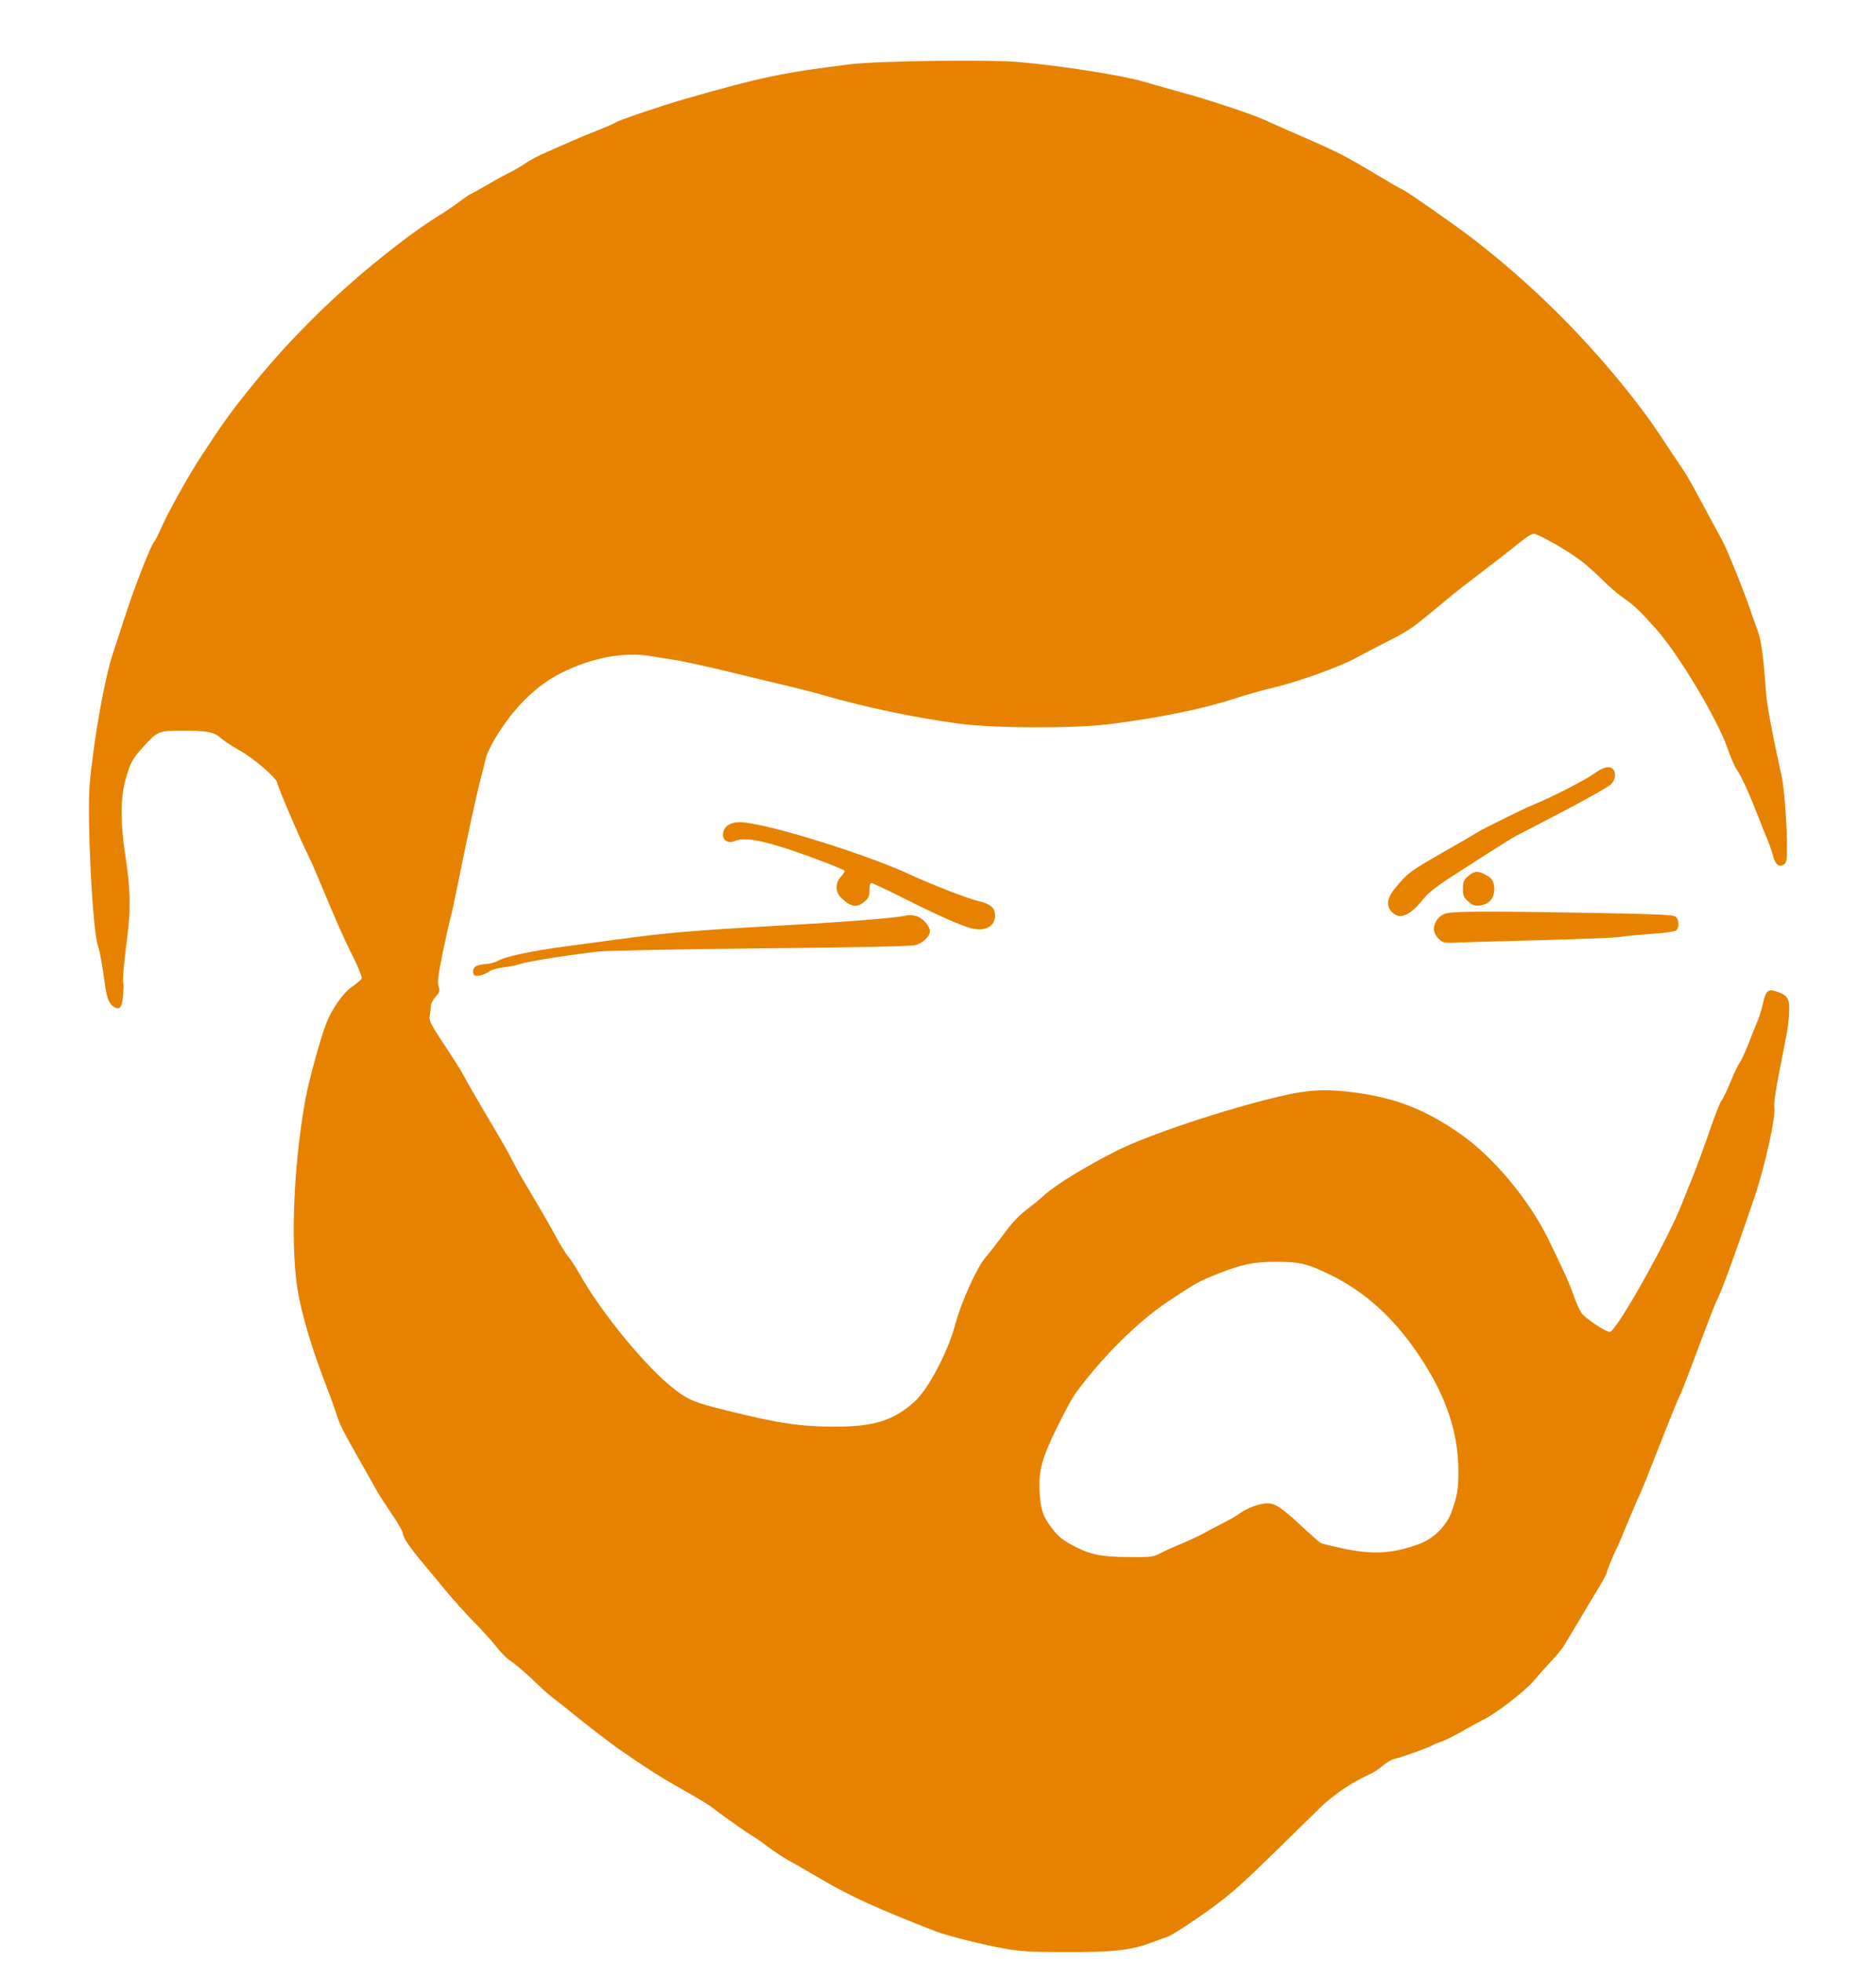 <!DOCTYPE svg PUBLIC "-//W3C//DTD SVG 20010904//EN" "http://www.w3.org/TR/2001/REC-SVG-20010904/DTD/svg10.dtd">
<svg version="1.0" xmlns="http://www.w3.org/2000/svg" width="1150px" height="1202px" viewBox="0 0 11500 12020" preserveAspectRatio="xMidYMid meet">
<g id="layer101" fill="#e78200" stroke="none">
 <path d="M6165 11939 c-129 -22 -363 -81 -432 -108 -368 -144 -519 -213 -703 -321 -69 -40 -156 -91 -195 -112 -38 -22 -95 -59 -125 -82 -30 -24 -75 -55 -100 -70 -25 -15 -63 -41 -85 -57 -22 -16 -60 -43 -85 -60 -25 -18 -58 -43 -75 -56 -16 -14 -100 -64 -185 -112 -129 -72 -229 -136 -394 -251 -48 -34 -235 -178 -291 -225 -33 -27 -78 -63 -100 -79 -22 -16 -63 -52 -92 -80 -67 -66 -149 -137 -183 -157 -15 -10 -51 -47 -81 -85 -30 -37 -90 -104 -134 -148 -45 -45 -122 -130 -172 -191 -50 -60 -115 -139 -145 -174 -77 -92 -118 -153 -118 -176 0 -11 -31 -66 -70 -122 -38 -56 -80 -121 -93 -145 -13 -24 -54 -97 -92 -163 -118 -209 -133 -239 -150 -295 -10 -30 -35 -102 -58 -160 -87 -227 -139 -394 -173 -555 -56 -263 -41 -775 37 -1214 20 -114 92 -377 130 -474 34 -88 107 -190 161 -225 27 -18 52 -40 55 -48 3 -9 -21 -69 -55 -137 -55 -109 -86 -179 -215 -487 -19 -47 -49 -112 -65 -145 -50 -101 -182 -412 -182 -428 0 -27 -143 -151 -232 -200 -48 -27 -100 -62 -117 -77 -37 -36 -89 -45 -241 -44 -137 1 -145 4 -229 96 -72 80 -82 99 -111 203 -33 116 -33 272 1 485 28 177 31 317 10 473 -20 153 -31 278 -26 288 4 5 3 40 -1 78 -7 77 -21 92 -60 67 -27 -18 -41 -57 -53 -151 -15 -108 -30 -192 -40 -219 -34 -87 -69 -794 -51 -996 24 -266 91 -642 140 -790 15 -47 51 -156 79 -242 56 -173 154 -423 175 -448 8 -8 27 -46 44 -85 39 -91 171 -328 246 -441 134 -204 171 -256 278 -390 281 -353 601 -662 978 -945 69 -52 155 -111 191 -132 35 -21 94 -60 129 -87 36 -27 68 -49 72 -50 3 0 42 -21 85 -46 43 -26 109 -63 148 -82 38 -19 85 -47 105 -61 20 -14 63 -38 96 -53 137 -62 255 -113 349 -150 54 -22 104 -43 110 -48 16 -13 276 -101 425 -144 464 -133 597 -161 1010 -212 170 -21 842 -30 1035 -14 255 22 637 82 765 120 36 11 133 38 215 61 172 46 456 140 530 175 28 13 128 58 224 99 224 98 264 118 453 231 86 52 159 94 163 94 12 0 341 230 450 315 364 283 692 612 975 975 86 111 123 164 233 332 16 24 41 61 56 83 16 22 44 69 64 105 19 36 68 126 108 200 41 74 83 153 93 175 35 76 129 310 153 385 14 41 35 102 48 135 22 58 36 167 51 380 5 75 42 271 95 507 15 68 31 264 33 406 1 111 -1 125 -18 137 -28 21 -53 2 -66 -48 -6 -23 -20 -64 -31 -92 -12 -27 -40 -99 -64 -160 -54 -138 -99 -237 -131 -284 -13 -20 -37 -77 -54 -126 -59 -173 -299 -576 -437 -730 -99 -112 -136 -147 -199 -190 -32 -22 -95 -76 -139 -120 -44 -44 -107 -99 -140 -122 -93 -66 -249 -153 -272 -153 -12 0 -43 18 -70 40 -42 35 -253 198 -348 270 -34 25 -97 76 -213 173 -120 99 -147 117 -283 185 -74 38 -155 80 -180 94 -90 51 -361 148 -512 183 -60 14 -163 43 -230 65 -191 63 -459 117 -762 156 -219 28 -715 26 -930 -3 -285 -40 -562 -98 -835 -176 -47 -14 -125 -34 -175 -46 -49 -11 -210 -50 -357 -86 -148 -36 -310 -72 -360 -80 -51 -8 -124 -20 -163 -26 -162 -26 -354 9 -541 102 -157 77 -298 217 -411 406 -25 43 -49 94 -54 113 -4 19 -16 70 -28 113 -29 110 -82 354 -135 617 -25 124 -49 239 -55 255 -5 17 -26 111 -47 210 -29 146 -34 185 -25 209 9 26 7 33 -19 63 -18 20 -30 45 -30 62 0 16 -3 42 -6 58 -5 25 8 49 83 164 49 74 97 148 106 164 34 64 133 235 202 350 40 66 89 153 110 194 20 41 78 143 128 225 49 83 115 196 144 251 30 55 65 111 78 125 12 14 42 59 65 100 136 243 415 582 587 713 84 64 122 80 309 126 325 81 457 101 680 101 233 0 355 -39 482 -155 83 -75 204 -306 248 -472 38 -142 136 -356 188 -413 13 -14 55 -68 94 -120 70 -95 107 -134 172 -182 19 -14 63 -50 96 -80 68 -61 241 -167 433 -265 188 -96 656 -253 992 -333 190 -46 302 -51 487 -25 249 35 426 106 637 254 199 139 416 399 534 638 94 192 131 273 157 348 15 44 38 95 51 112 23 31 147 113 171 113 38 0 350 -553 440 -780 12 -30 43 -107 68 -170 26 -63 72 -190 104 -282 31 -92 64 -176 73 -185 8 -10 34 -63 56 -117 22 -54 47 -106 55 -115 8 -9 31 -59 52 -111 20 -52 45 -114 55 -138 11 -23 27 -74 35 -112 19 -83 32 -94 89 -74 65 22 78 46 72 134 -5 80 -9 100 -62 367 -20 100 -32 186 -28 205 9 60 -56 356 -122 553 -109 322 -208 594 -230 629 -7 12 -59 145 -115 296 -56 151 -108 284 -115 295 -7 11 -61 144 -120 295 -59 151 -115 291 -125 310 -10 19 -43 98 -75 174 -31 77 -61 146 -66 155 -16 30 -59 133 -59 144 0 6 -22 48 -49 92 -26 44 -82 136 -122 204 -41 68 -82 138 -93 155 -10 17 -44 58 -75 91 -31 33 -79 86 -106 119 -56 66 -232 202 -315 243 -30 15 -91 48 -135 74 -45 25 -99 52 -120 59 -22 7 -44 16 -50 20 -15 12 -195 77 -235 85 -19 4 -52 23 -74 42 -21 20 -62 46 -91 58 -95 43 -209 119 -288 195 -18 17 -127 124 -243 238 -221 216 -289 278 -390 354 -98 75 -281 196 -306 203 -13 4 -58 20 -100 36 -126 47 -230 59 -523 58 -208 0 -282 -4 -370 -20z m951 -2425 c27 -14 87 -41 134 -60 47 -20 103 -46 126 -59 22 -13 74 -40 115 -61 41 -20 89 -48 108 -62 45 -33 123 -62 169 -62 50 0 87 25 209 138 57 53 110 100 118 104 7 5 66 19 131 33 191 41 310 34 476 -27 85 -31 165 -110 195 -193 37 -104 43 -137 43 -253 0 -256 -89 -499 -282 -767 -141 -195 -308 -340 -503 -435 -140 -69 -189 -80 -333 -80 -149 0 -228 19 -412 96 -63 26 -104 50 -251 148 -183 121 -410 347 -568 565 -18 25 -69 119 -112 207 -93 189 -113 265 -106 394 7 112 19 148 75 222 38 50 62 70 127 105 109 58 172 71 346 72 137 1 148 0 195 -25z"/>
 <path d="M2907 5974 c-12 -12 -8 -41 7 -53 7 -6 36 -13 63 -15 27 -2 60 -10 74 -19 41 -26 209 -62 429 -91 63 -8 198 -27 300 -40 308 -42 469 -56 1010 -86 395 -22 708 -47 758 -60 18 -5 46 -4 66 1 41 11 86 61 86 93 0 33 -41 73 -89 86 -29 7 -338 14 -949 20 -499 5 -945 14 -992 19 -211 25 -448 63 -492 80 -14 5 -55 13 -90 17 -35 4 -74 15 -88 25 -28 21 -81 34 -93 23z"/>
 <path d="M8853 5773 c-29 -6 -63 -49 -63 -80 0 -42 27 -80 67 -95 46 -16 229 -17 918 -5 413 8 482 11 498 24 21 20 22 66 2 83 -9 7 -69 16 -147 21 -73 5 -162 13 -198 19 -36 5 -258 14 -495 20 -236 6 -459 12 -495 14 -36 3 -75 2 -87 -1z"/>
 <path d="M5950 5686 c-64 -17 -218 -86 -420 -188 -96 -48 -180 -88 -187 -88 -9 0 -13 15 -13 44 0 37 -5 48 -31 70 -46 39 -83 33 -141 -22 -39 -36 -39 -95 -1 -134 14 -15 24 -31 20 -34 -9 -10 -202 -84 -327 -126 -187 -62 -293 -80 -345 -56 -40 18 -77 -3 -73 -44 4 -45 45 -72 105 -71 153 3 774 195 1053 326 123 57 351 145 407 157 73 16 103 42 103 89 0 68 -64 101 -150 77z"/>
 <path d="M8532 5587 c-38 -40 -30 -87 27 -154 73 -87 81 -93 291 -214 107 -61 200 -115 205 -119 17 -14 293 -149 344 -170 100 -39 324 -154 374 -191 74 -56 127 -50 127 12 0 16 -10 39 -22 52 -19 21 -251 147 -548 299 -58 29 -79 42 -375 232 -157 100 -193 129 -238 183 -77 95 -139 119 -185 70z"/>
 <path d="M9001 5523 c-29 -25 -33 -35 -33 -78 0 -43 5 -53 31 -77 36 -32 59 -35 104 -11 44 23 56 41 57 90 0 56 -31 92 -86 100 -35 4 -46 1 -73 -24z"/>
 </g>

</svg>